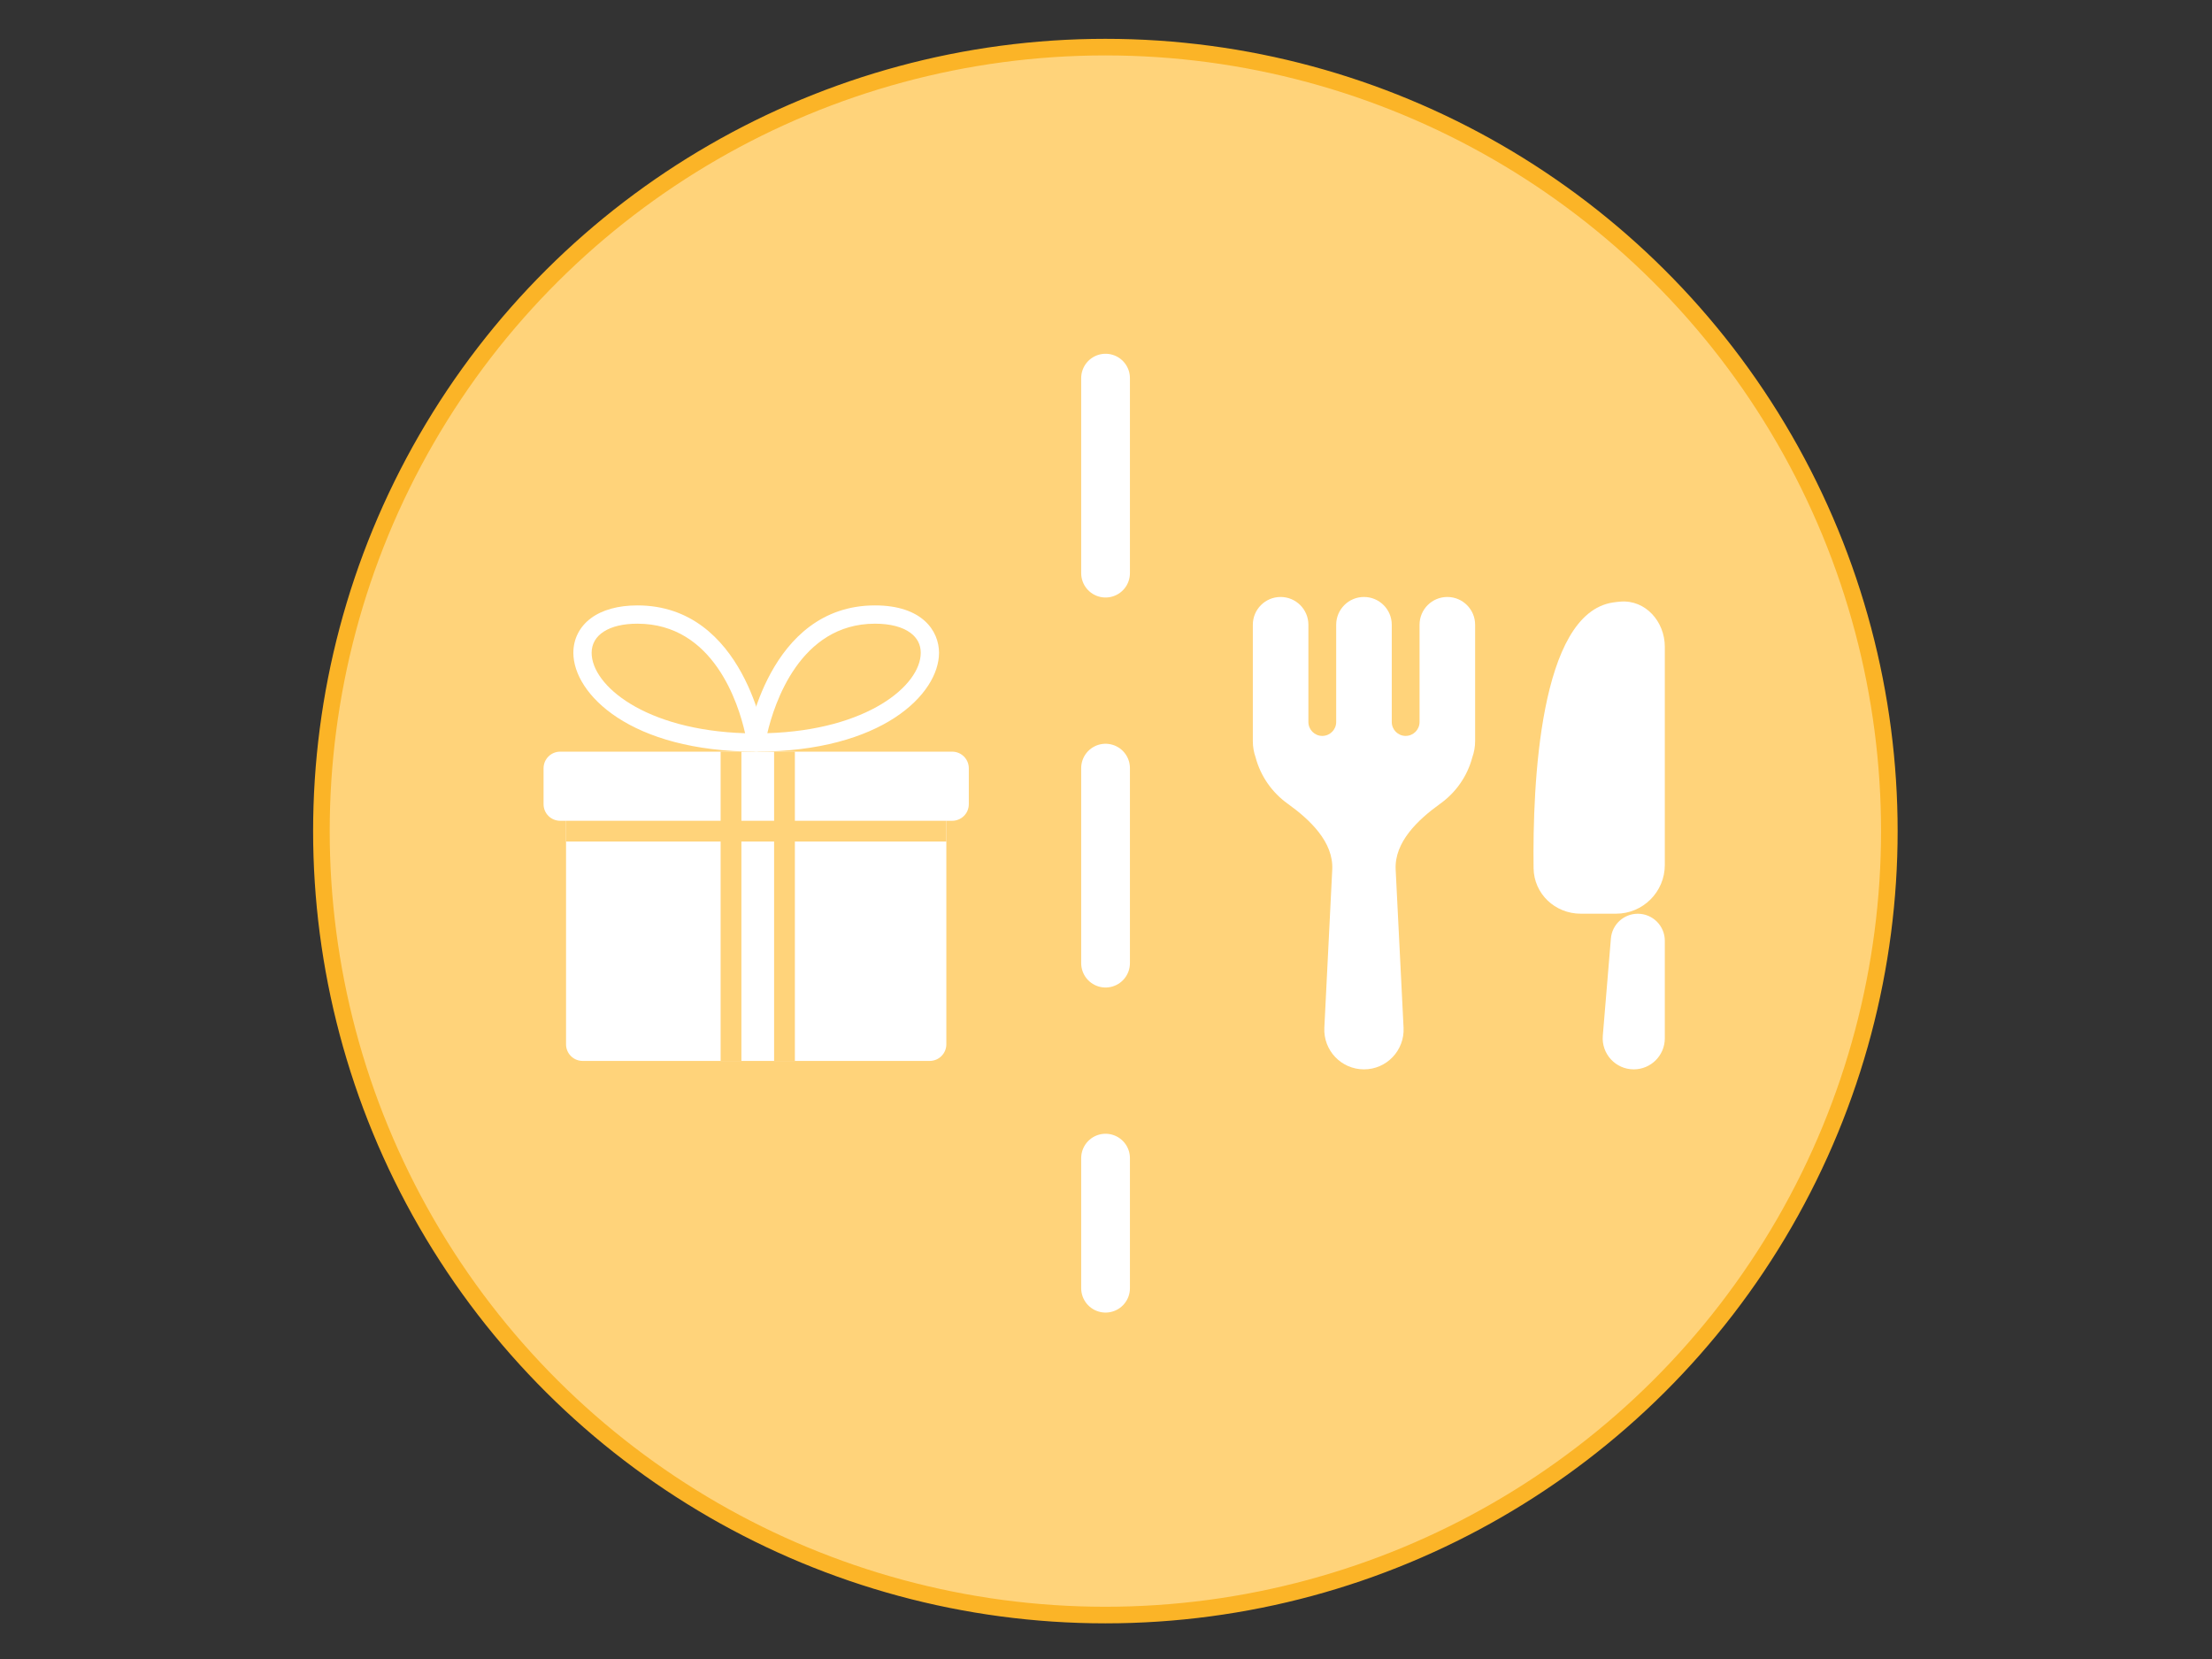 <?xml version="1.0" encoding="UTF-8" standalone="no"?>
<!DOCTYPE svg PUBLIC "-//W3C//DTD SVG 1.1//EN" "http://www.w3.org/Graphics/SVG/1.1/DTD/svg11.dtd">
<svg width="100%" height="100%" viewBox="0 0 800 600" version="1.1" xmlns="http://www.w3.org/2000/svg" xmlns:xlink="http://www.w3.org/1999/xlink" xml:space="preserve" xmlns:serif="http://www.serif.com/" style="fill-rule:evenodd;clip-rule:evenodd;stroke-linecap:round;stroke-linejoin:round;stroke-miterlimit:1.5;">
    <rect x="0" y="0" width="800" height="600" fill="#333333" stroke="none"/>
    <g transform="matrix(0,1,-1,0,399.774,300.574)">
        <circle cx="0" cy="0" r="283.531" style="fill:rgb(255,211,122);stroke:rgb(251,180,39);stroke-width:6px;"/>
    </g>
    <g transform="matrix(17.631,0,0,17.631,126.065,92.68)">
        <path d="M4.341,11.58L12.382,11.58C12.57,11.58 12.723,11.428 12.723,11.24L12.723,10.503C12.723,10.315 12.57,10.162 12.382,10.162L4.341,10.162C4.152,10.162 4,10.315 4,10.503L4,11.24C4,11.428 4.152,11.58 4.341,11.58Z" style="fill:white;fill-rule:nonzero;"/>
    </g>
    <g transform="matrix(17.631,0,0,17.631,126.065,92.68)">
        <path d="M4.802,16.506L11.921,16.506C12.109,16.506 12.262,16.353 12.262,16.165L12.262,11.187L4.461,11.187L4.461,16.165C4.461,16.353 4.613,16.506 4.802,16.506Z" style="fill:white;fill-rule:nonzero;"/>
    </g>
    <g transform="matrix(17.631,0,0,17.631,126.065,92.68)">
        <rect x="4.461" y="11.58" width="7.801" height="0.426" style="fill:rgb(255,211,122);fill-rule:nonzero;"/>
    </g>
    <g transform="matrix(17.631,0,0,17.631,126.065,92.68)">
        <rect x="7.632" y="10.162" width="0.426" height="6.344" style="fill:rgb(255,211,122);fill-rule:nonzero;"/>
    </g>
    <g transform="matrix(17.631,0,0,17.631,126.065,92.68)">
        <rect x="8.729" y="10.162" width="0.426" height="6.344" style="fill:rgb(255,211,122);fill-rule:nonzero;"/>
    </g>
    <g transform="matrix(17.631,0,0,17.631,126.065,92.68)">
        <path d="M8.361,10.162C8.307,10.162 8.255,10.139 8.22,10.097C8.184,10.056 8.168,10.002 8.176,9.948C8.18,9.92 8.599,7.162 10.799,7.162C11.768,7.162 12.112,7.686 12.112,8.134C12.112,8.976 10.948,10.162 8.361,10.162ZM10.799,7.537C9.257,7.537 8.731,9.181 8.59,9.783C10.645,9.72 11.737,8.802 11.737,8.134C11.737,7.967 11.666,7.83 11.529,7.727C11.364,7.603 11.111,7.537 10.799,7.537Z" style="fill:white;fill-rule:nonzero;"/>
    </g>
    <g transform="matrix(17.631,0,0,17.631,126.065,92.68)">
        <path d="M8.362,10.162C5.775,10.162 4.611,8.976 4.611,8.134C4.611,7.851 4.738,7.6 4.969,7.427C5.199,7.254 5.53,7.162 5.924,7.162C8.124,7.162 8.543,9.92 8.547,9.948C8.555,10.002 8.539,10.056 8.503,10.097C8.468,10.139 8.416,10.162 8.362,10.162ZM5.924,7.537C5.346,7.537 4.986,7.765 4.986,8.134C4.986,8.803 6.079,9.72 8.134,9.784C7.998,9.178 7.486,7.537 5.924,7.537Z" style="fill:white;fill-rule:nonzero;"/>
    </g>
    <g transform="matrix(17.631,0,0,17.631,126.065,92.68)">
        <path d="M15.528,2.5L15.528,21.168" style="fill:none;fill-rule:nonzero;stroke:white;stroke-width:1px;stroke-miterlimit:4;stroke-dasharray:4,4;"/>
    </g>
    <g transform="matrix(17.631,0,0,17.631,126.065,92.68)">
        <path d="M27,8.011C27,7.495 26.606,7.045 26.092,7.084C26.037,7.089 25.985,7.094 25.936,7.102C24.429,7.329 24.287,10.835 24.308,12.552C24.315,13.079 24.749,13.486 25.275,13.486L26,13.486C26.552,13.486 27,13.039 27,12.486L27,8.011ZM27,14.041C27,13.735 26.752,13.487 26.446,13.487C26.158,13.487 25.918,13.707 25.894,13.995L25.728,15.989C25.697,16.36 25.99,16.679 26.363,16.679C26.715,16.679 27,16.394 27,16.041L27,14.041Z" style="fill:white;"/>
    </g>
    <g transform="matrix(17.631,0,0,17.631,126.065,92.68)">
        <path d="M21.399,7.559C21.399,7.244 21.143,6.989 20.829,6.989C20.514,6.989 20.259,7.244 20.259,7.559L20.259,9.554C20.259,9.711 20.131,9.839 19.974,9.839C19.816,9.839 19.689,9.711 19.689,9.554L19.689,7.559C19.689,7.244 19.433,6.989 19.119,6.989C18.804,6.989 18.549,7.244 18.549,7.559L18.549,9.945C18.549,10.063 18.569,10.175 18.606,10.28C18.709,10.668 18.946,11.002 19.263,11.229C19.723,11.559 20.207,12.017 20.178,12.582L20.016,15.825C19.993,16.29 20.363,16.679 20.829,16.679C21.294,16.679 21.664,16.29 21.641,15.825L21.479,12.582C21.45,12.017 21.935,11.559 22.394,11.229C22.712,11.002 22.948,10.668 23.051,10.28C23.088,10.175 23.109,10.063 23.109,9.945L23.109,7.559C23.109,7.244 22.853,6.989 22.539,6.989C22.224,6.989 21.969,7.244 21.969,7.559L21.969,9.554C21.969,9.711 21.841,9.839 21.684,9.839C21.526,9.839 21.399,9.711 21.399,9.554L21.399,7.559Z" style="fill:white;"/>
    </g>
</svg>
